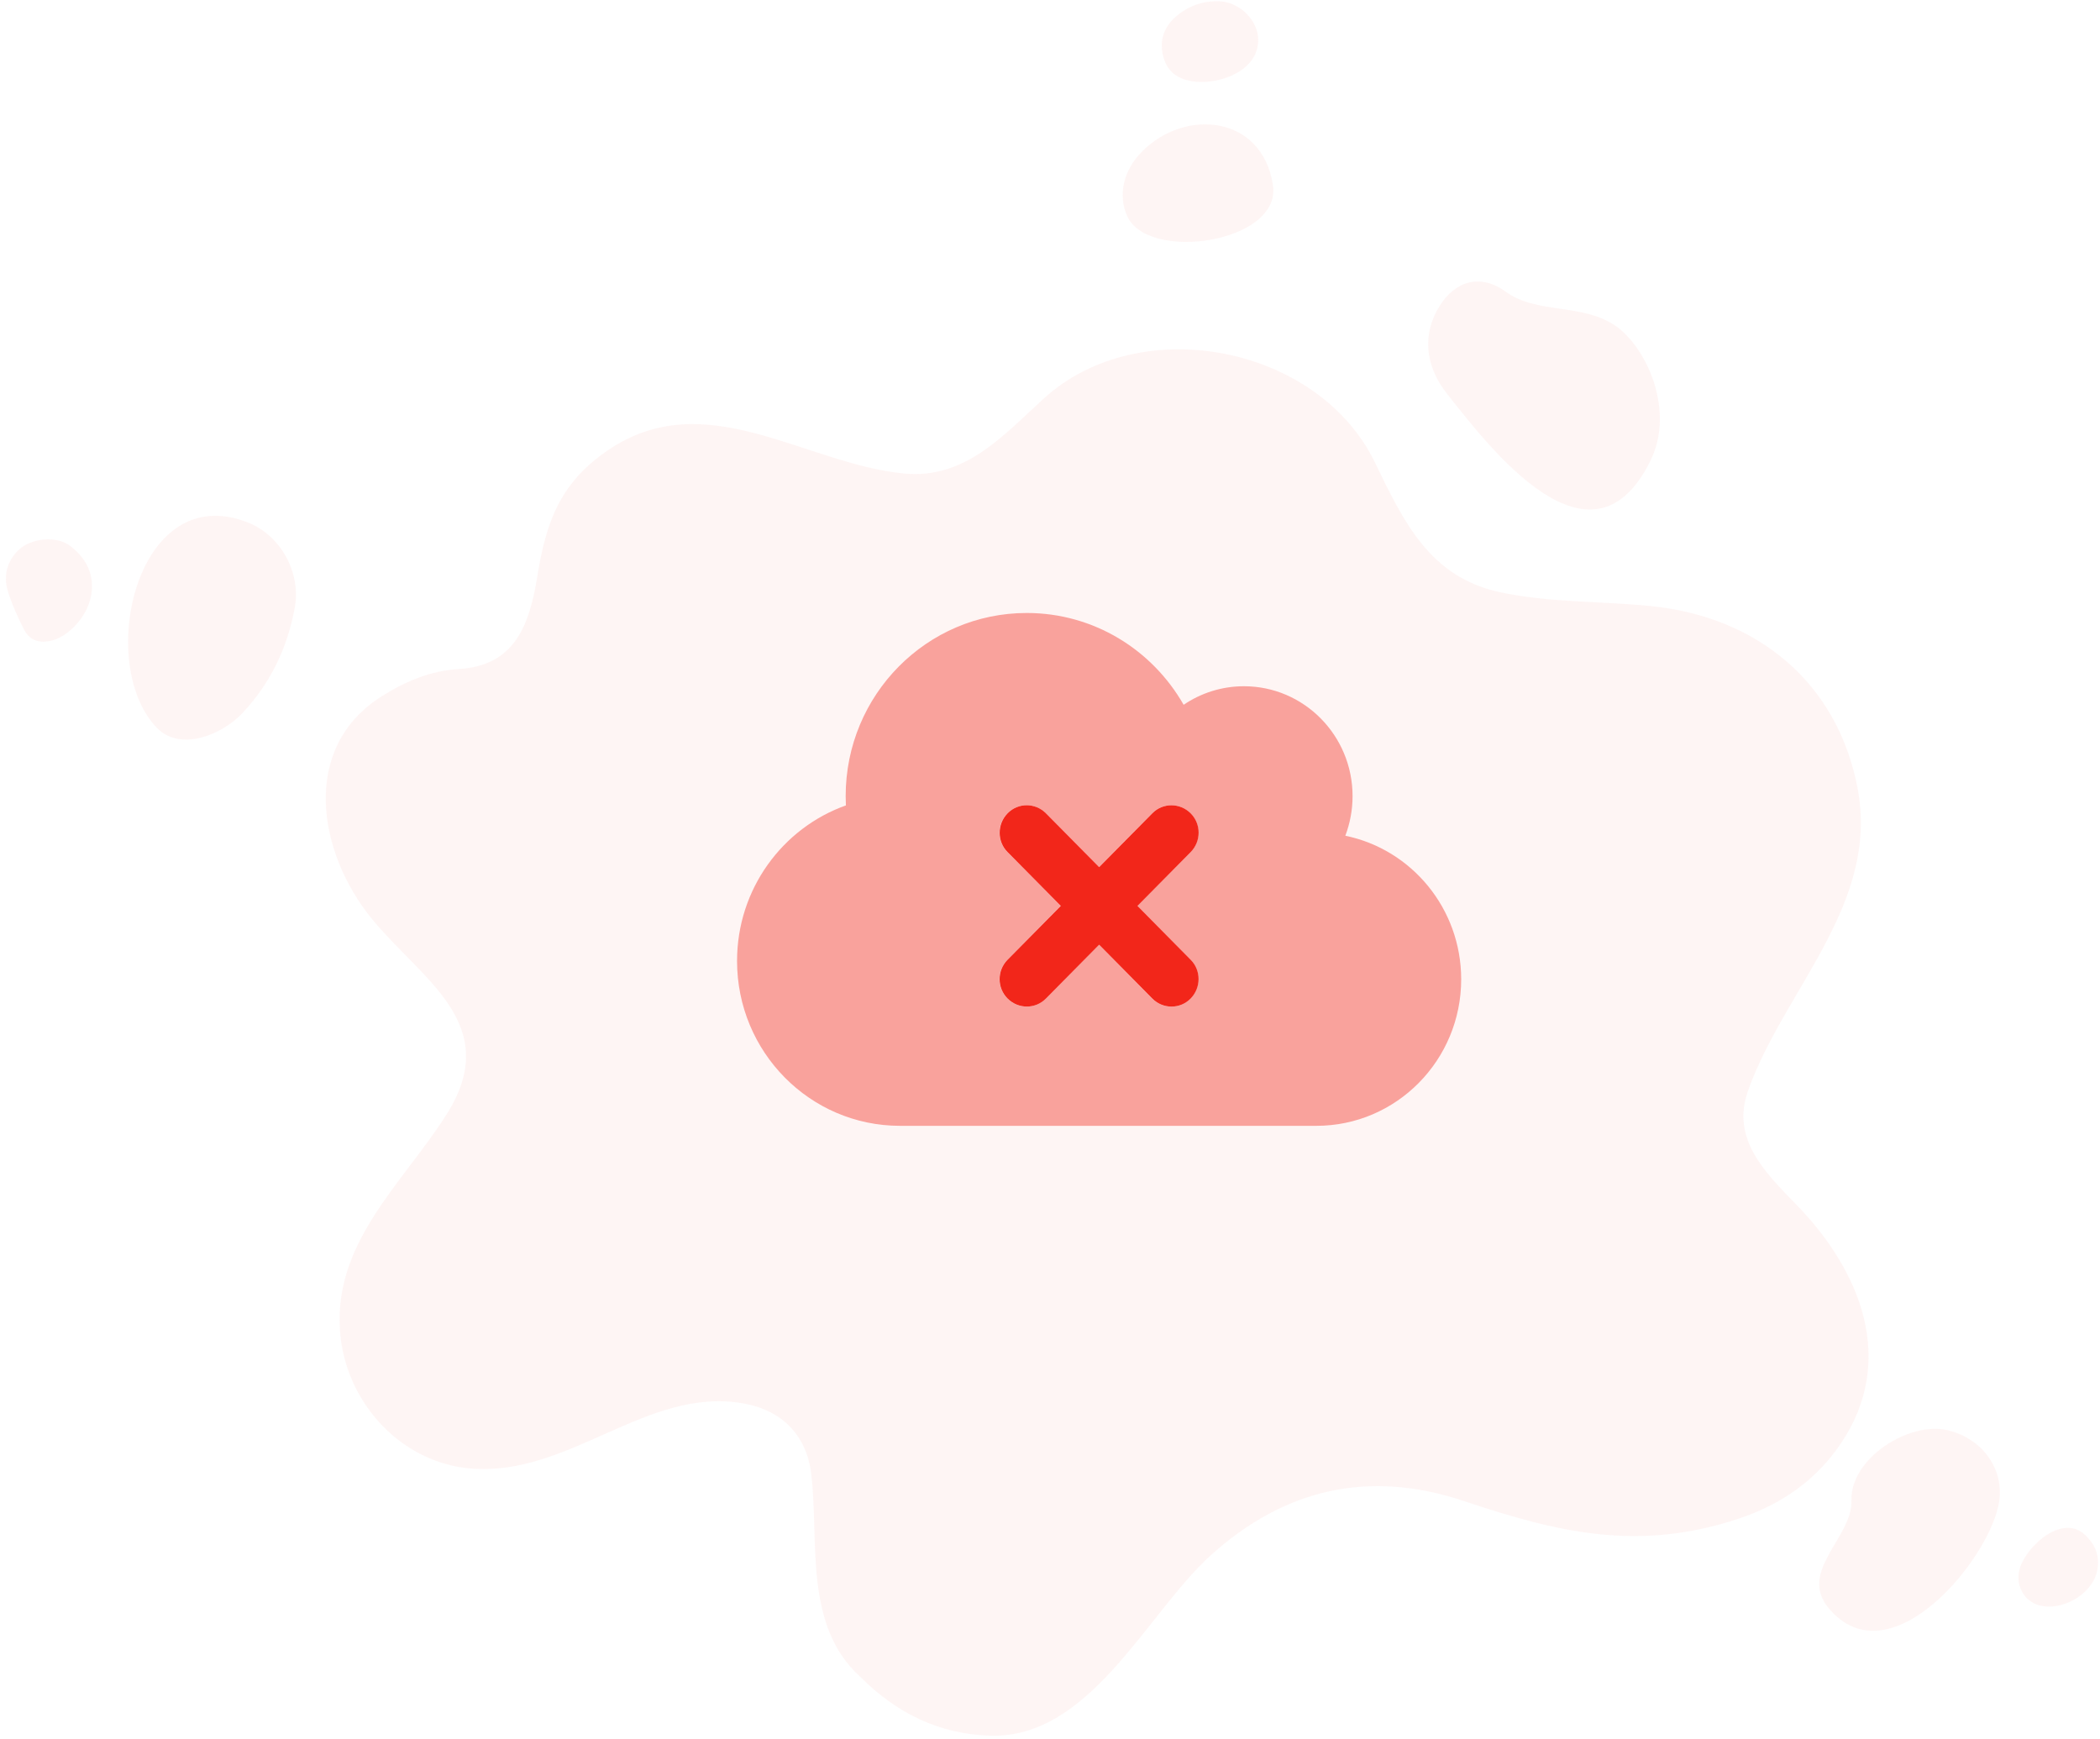 <svg width="215" height="178" viewBox="0 0 215 178" fill="none" xmlns="http://www.w3.org/2000/svg">
<g opacity="0.05">
<path d="M188.469 147.766C194.191 139.299 190.525 130.113 183.935 123.342C180.688 120.008 177.217 116.6 178.956 111.683C182.614 101.335 192.464 92.581 190.175 80.66C188.1 69.851 179.931 63.157 169.051 62.047C163.959 61.53 158.566 61.705 153.571 60.626C146.367 59.069 143.717 53.434 140.756 47.322C135 35.442 116.792 31.777 106.873 40.789C102.714 44.569 98.816 49.075 92.559 48.474C82.367 47.494 72.188 39.24 62.157 46.146C57.311 49.484 55.911 53.455 55.009 59.008C54.199 64 52.717 68.143 46.96 68.49C44.096 68.663 41.571 69.724 39.169 71.221C30.62 76.545 32.59 87.352 38.056 94.043C43.152 100.283 51.569 104.835 45.728 114.069C41.17 121.273 33.774 127.435 34.878 136.964C35.677 143.818 41.163 149.727 48.155 150.327C58.28 151.196 66.214 141.922 76.09 143.661C80.067 144.362 82.59 146.936 83.061 150.924C83.868 157.763 82.256 166.386 88.057 171.637C91.745 175.34 96.098 177.519 101.371 177.68C111.624 177.994 117.426 165.117 123.951 159.222C131.504 152.397 140.157 150.4 149.91 153.671C159.652 156.937 167.822 158.851 178.026 155.458C182.341 154.024 185.925 151.535 188.472 147.766L188.469 147.766Z" fill="#F2261A"/>
<path d="M168.982 47.147C171.488 42.059 168.638 35.593 165.37 33.337C162.042 31.039 157.298 32.161 154.192 29.882C151.661 28.023 149.052 28.673 147.395 31.311C145.632 34.116 145.814 37.371 148.169 40.339C152.435 45.716 162.888 59.539 168.982 47.147Z" fill="#F2261A"/>
<path d="M24.817 73.001C27.687 69.956 29.434 66.3 30.177 62.216C30.837 58.572 28.722 54.829 25.428 53.508C13.999 48.922 9.717 67.897 16.049 74.496C18.426 76.975 22.701 75.246 24.817 73.001Z" fill="#F2261A"/>
<path d="M204.682 153.677C205.16 150.388 202.996 147.259 199.365 146.404C195.487 145.49 189.421 149.264 189.554 153.608C189.67 157.382 184.054 160.846 187.226 164.634C193.503 172.13 203.843 159.466 204.682 153.677Z" fill="#F2261A"/>
<path d="M130.323 18.937C129.203 11.761 121.317 11.069 116.917 15.518C114.989 17.467 114.466 19.944 115.375 22.064C117.452 26.907 131.249 24.858 130.323 18.937Z" fill="#F2261A"/>
<path d="M9.319 61.014C9.715 58.88 8.868 57.187 7.212 55.904C5.825 54.829 3.218 55.033 1.853 56.347C0.782 57.406 0.309 58.87 0.795 60.479C1.204 61.834 1.807 63.146 2.445 64.416C2.991 65.499 3.898 65.838 5.058 65.629C6.927 65.29 8.92 63.174 9.319 61.014Z" fill="#F2261A"/>
<path d="M128.046 6.292C128.503 5.715 128.79 5.018 128.818 4.195C128.883 2.149 126.954 0.231 124.892 0.134C123.13 0.051 121.548 0.646 120.271 1.805C119.032 2.933 118.644 4.438 119.178 6.062C119.687 7.607 120.934 8.232 122.457 8.365C124.34 8.529 126.809 7.851 128.046 6.292Z" fill="#F2261A"/>
<path d="M214.691 160.88C215.041 159.355 214.523 158.054 213.375 157.044C211.763 155.624 209.559 156.781 208.129 158.355C207.512 159.032 207.039 159.791 206.822 160.451C206.253 162.182 207.166 163.882 208.754 164.326C211.093 164.983 214.152 163.23 214.691 160.88Z" fill="#F2261A"/>
</g>
<g clip-path="url(#clip0_2419_17227)">
<path opacity="0.4" d="M92.141 115.25C82.931 115.25 75.46 107.691 75.46 98.375C75.46 91.016 80.117 84.758 86.604 82.449C86.592 82.133 86.58 81.816 86.58 81.5C86.58 71.141 94.875 62.75 105.115 62.75C111.984 62.75 117.973 66.523 121.182 72.148C122.943 70.953 125.074 70.25 127.356 70.25C133.496 70.25 138.477 75.289 138.477 81.5C138.477 82.93 138.211 84.289 137.736 85.555C144.501 86.938 149.598 92.996 149.598 100.25C149.598 108.535 142.96 115.25 134.77 115.25H92.141ZM103.146 83.258C102.057 84.359 102.057 86.141 103.146 87.231L108.59 92.738L103.146 98.246C102.057 99.348 102.057 101.129 103.146 102.219C104.235 103.309 105.995 103.32 107.073 102.219L112.517 96.711L117.962 102.219C119.051 103.32 120.811 103.32 121.889 102.219C122.966 101.117 122.977 99.336 121.889 98.246L116.444 92.738L121.889 87.231C122.977 86.129 122.977 84.348 121.889 83.258C120.8 82.168 119.039 82.156 117.962 83.258L112.517 88.766L107.073 83.258C105.984 82.156 104.223 82.156 103.146 83.258Z" fill="#F2261A"/>
<path d="M107.084 83.258C105.995 82.156 104.234 82.156 103.157 83.258C102.08 84.359 102.068 86.141 103.157 87.231L108.602 92.738L103.157 98.246C102.068 99.348 102.068 101.129 103.157 102.219C104.246 103.309 106.007 103.32 107.084 102.219L112.529 96.711L117.973 102.219C119.062 103.32 120.823 103.32 121.9 102.219C122.977 101.117 122.989 99.336 121.9 98.246L116.456 92.738L121.9 87.231C122.989 86.129 122.989 84.348 121.9 83.258C120.811 82.168 119.05 82.156 117.973 83.258L112.529 88.766L107.084 83.258Z" fill="#F2261A"/>
</g>
<defs>
<clipPath id="clip0_2419_17227">
<rect width="79.081" height="80" fill="white" transform="translate(75.46 59)"/>
</clipPath>
</defs>
</svg>

